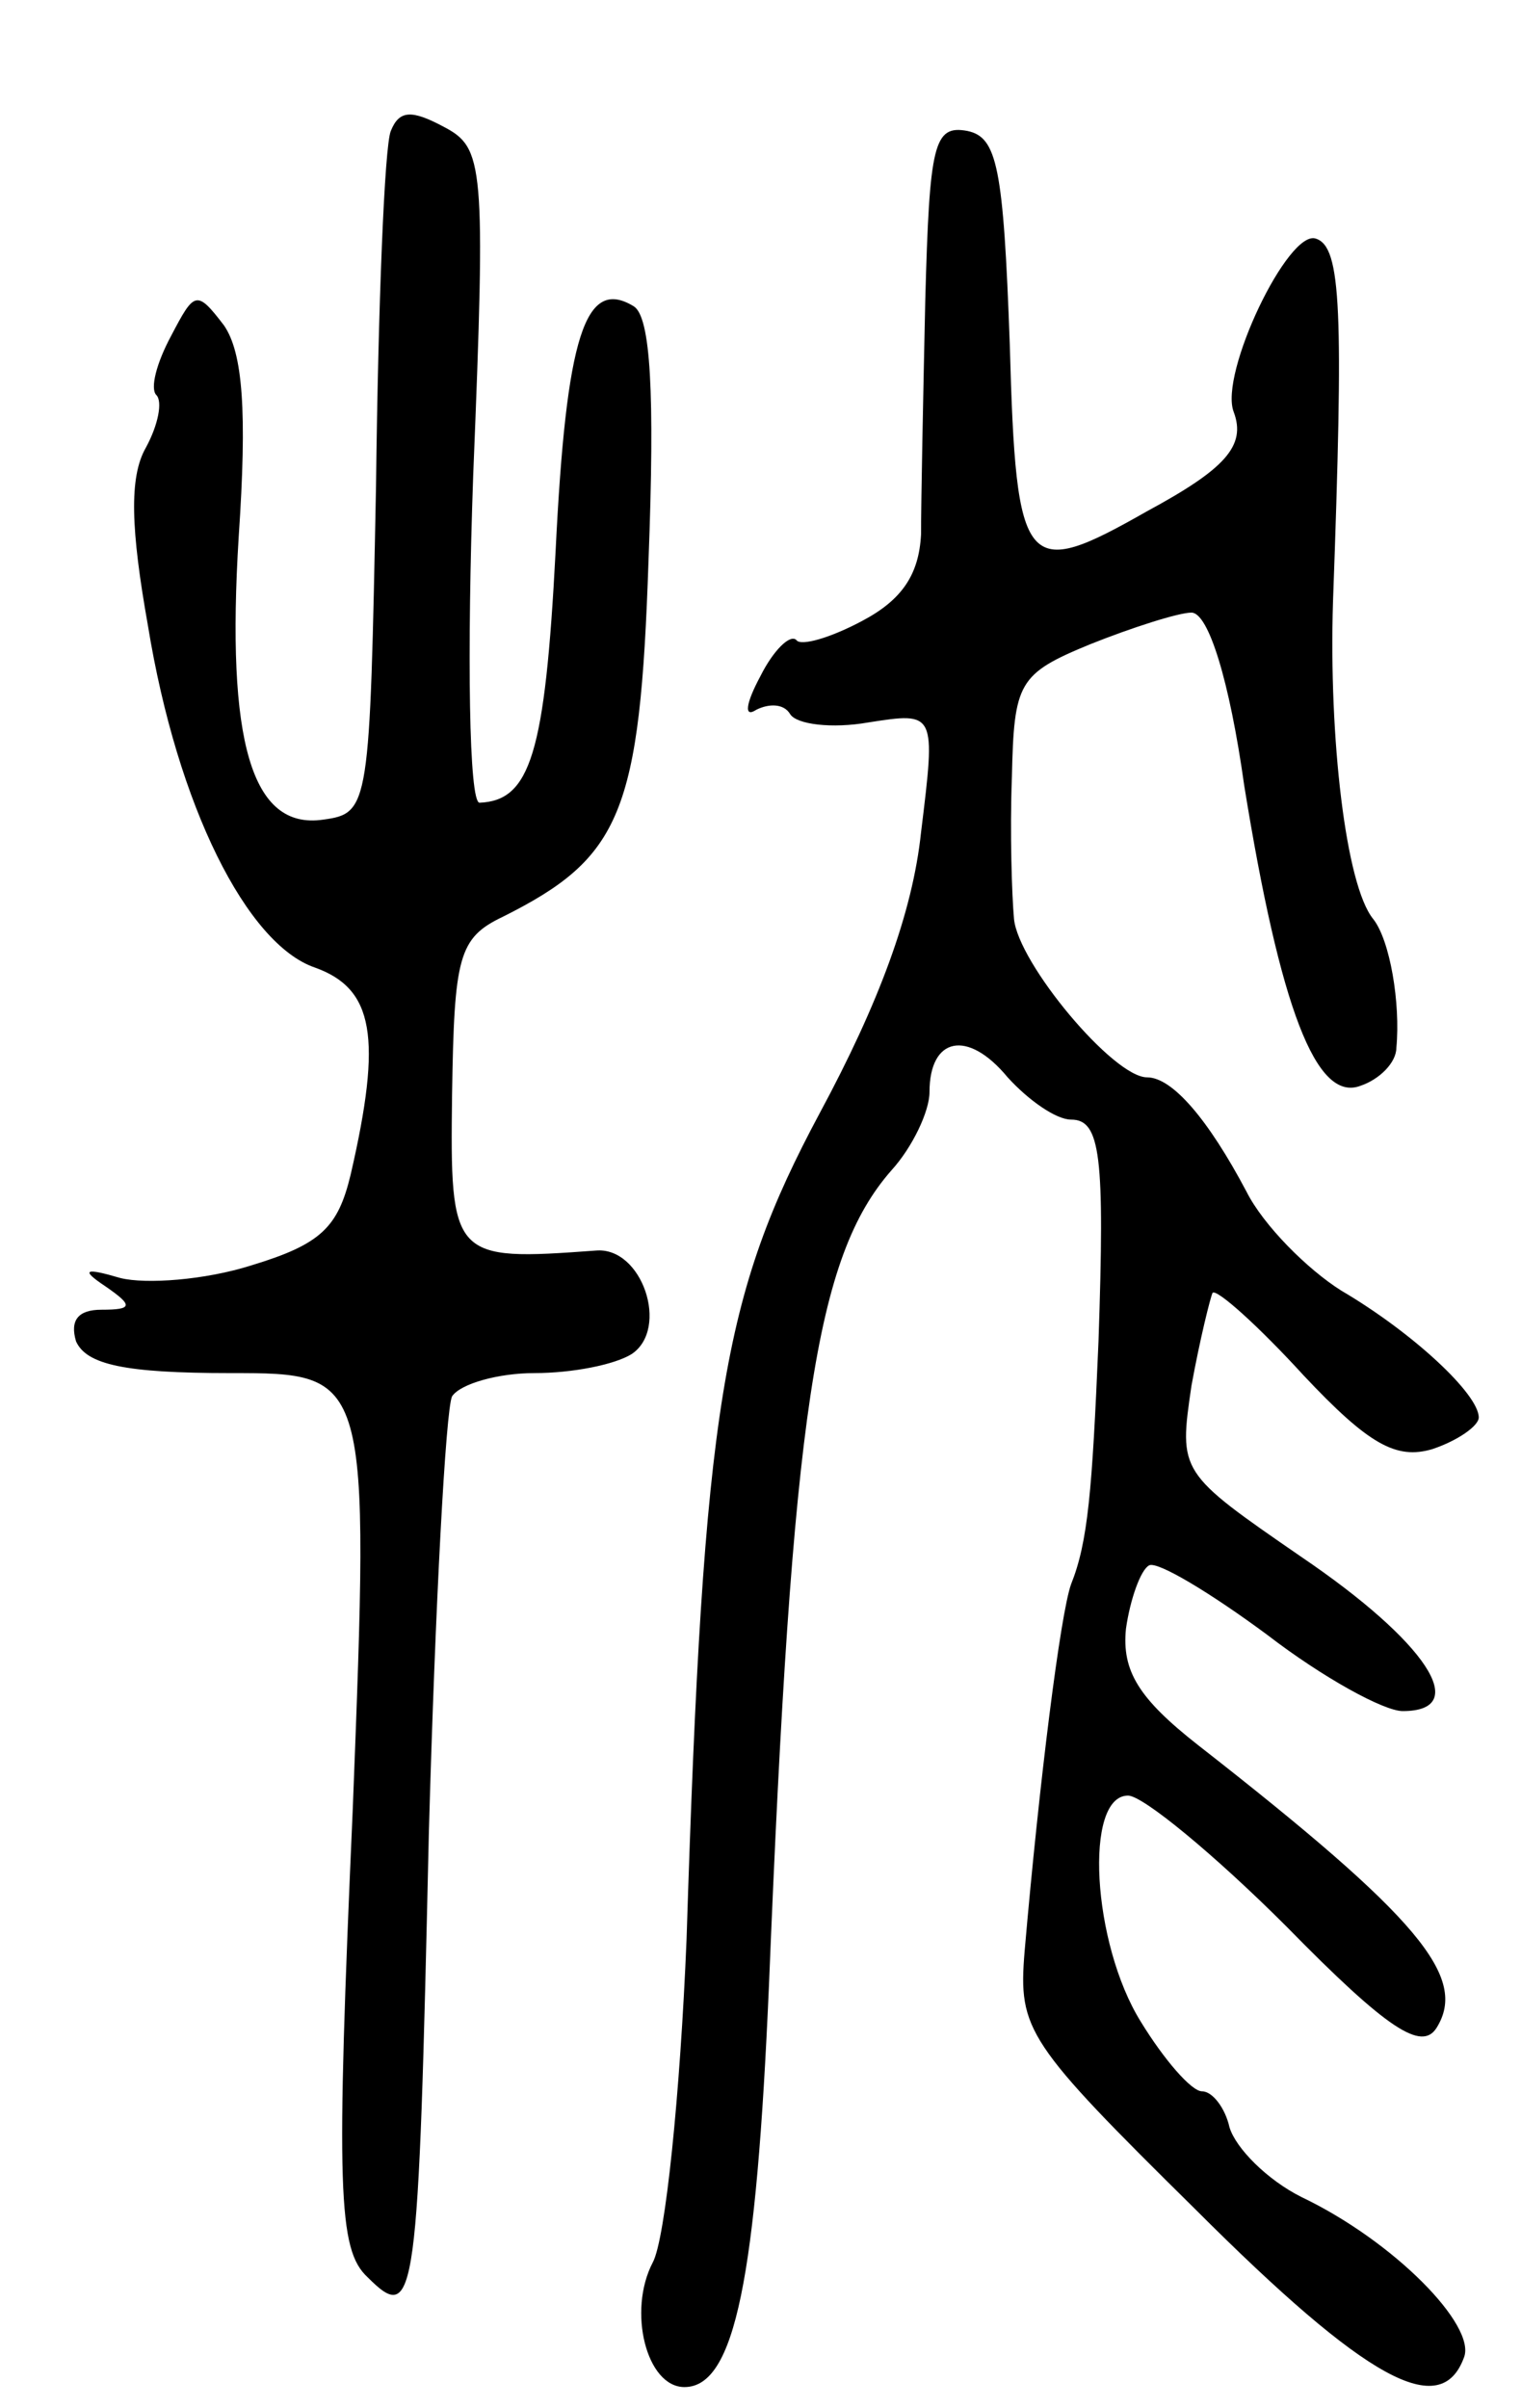 <svg version="1.0" xmlns="http://www.w3.org/2000/svg"
 width="72pt" height="114pt" viewBox="0 0 72 114"
 preserveAspectRatio="xMidYMid meet">
<g transform="translate(0,114) scale(0.1,-0.1)"
fill="#000000" stroke="none">
<path d="M185 1078 c-3 -7 -6 -83 -7 -168 -3 -152 -3 -155 -25 -158 -34 -5
-46 37 -40 134 4 59 2 87 -7 100 -13 17 -14 16 -25 -5 -7 -13 -10 -25 -7 -28
3 -3 1 -14 -5 -25 -8 -14 -7 -39 1 -84 14 -86 47 -151 79 -162 28 -10 32 -33
17 -98 -6 -25 -14 -33 -47 -43 -22 -7 -50 -9 -62 -6 -17 5 -19 4 -7 -4 13 -9
13 -11 -2 -11 -11 0 -15 -5 -12 -15 5 -11 23 -15 73 -15 66 0 66 0 58 -206 -8
-181 -7 -209 7 -222 23 -23 24 -12 29 210 3 108 8 201 11 207 4 6 22 11 39 11
18 0 38 4 46 9 18 12 5 51 -17 49 -68 -5 -69 -4 -68 74 1 65 3 74 24 84 56 28
65 49 69 169 3 79 1 115 -7 120 -23 14 -32 -14 -37 -116 -5 -96 -12 -118 -36
-119 -5 0 -6 70 -3 155 6 148 5 155 -14 165 -15 8 -21 8 -25 -2z"/>
<path d="M438 998 c-1 -46 -2 -95 -2 -111 -1 -19 -9 -31 -28 -41 -15 -8 -29
-12 -31 -9 -3 3 -11 -5 -17 -17 -7 -13 -8 -20 -2 -16 6 3 13 3 16 -2 3 -5 20
-7 37 -4 32 5 32 5 25 -52 -4 -38 -20 -81 -48 -133 -46 -86 -55 -138 -63 -391
-3 -73 -10 -142 -16 -153 -12 -23 -3 -59 15 -59 24 0 34 52 40 190 11 271 22
345 58 386 10 11 18 28 18 37 0 26 18 30 37 7 10 -11 23 -20 30 -20 14 0 16
-17 13 -105 -3 -71 -5 -95 -13 -115 -5 -14 -15 -93 -22 -174 -3 -37 1 -43 81
-122 81 -81 116 -100 127 -70 6 15 -33 55 -77 76 -16 8 -31 23 -34 33 -2 9 -8
17 -13 17 -5 0 -18 15 -29 33 -23 37 -27 107 -6 107 7 0 41 -28 75 -62 48 -49
64 -59 71 -48 15 24 -8 52 -113 134 -28 22 -36 35 -34 55 2 14 7 28 11 30 4 2
29 -13 56 -33 26 -20 55 -36 64 -36 33 0 11 33 -48 73 -58 40 -58 40 -52 81 4
22 9 42 10 44 2 2 22 -16 43 -39 31 -33 44 -40 61 -35 12 4 22 11 22 15 0 11
-31 40 -65 60 -16 10 -37 31 -45 47 -18 34 -35 54 -47 54 -16 0 -61 54 -63 75
-1 11 -2 41 -1 67 1 45 3 49 37 63 20 8 42 15 48 15 8 0 18 -32 25 -82 17
-105 34 -150 55 -142 9 3 17 11 17 18 2 21 -3 51 -11 61 -13 16 -21 86 -19
150 5 138 4 168 -8 172 -13 5 -46 -64 -39 -82 6 -16 -4 -27 -41 -47 -58 -33
-62 -29 -65 79 -3 84 -6 98 -20 101 -16 3 -18 -6 -20 -80z"/>
</g>
</svg>
